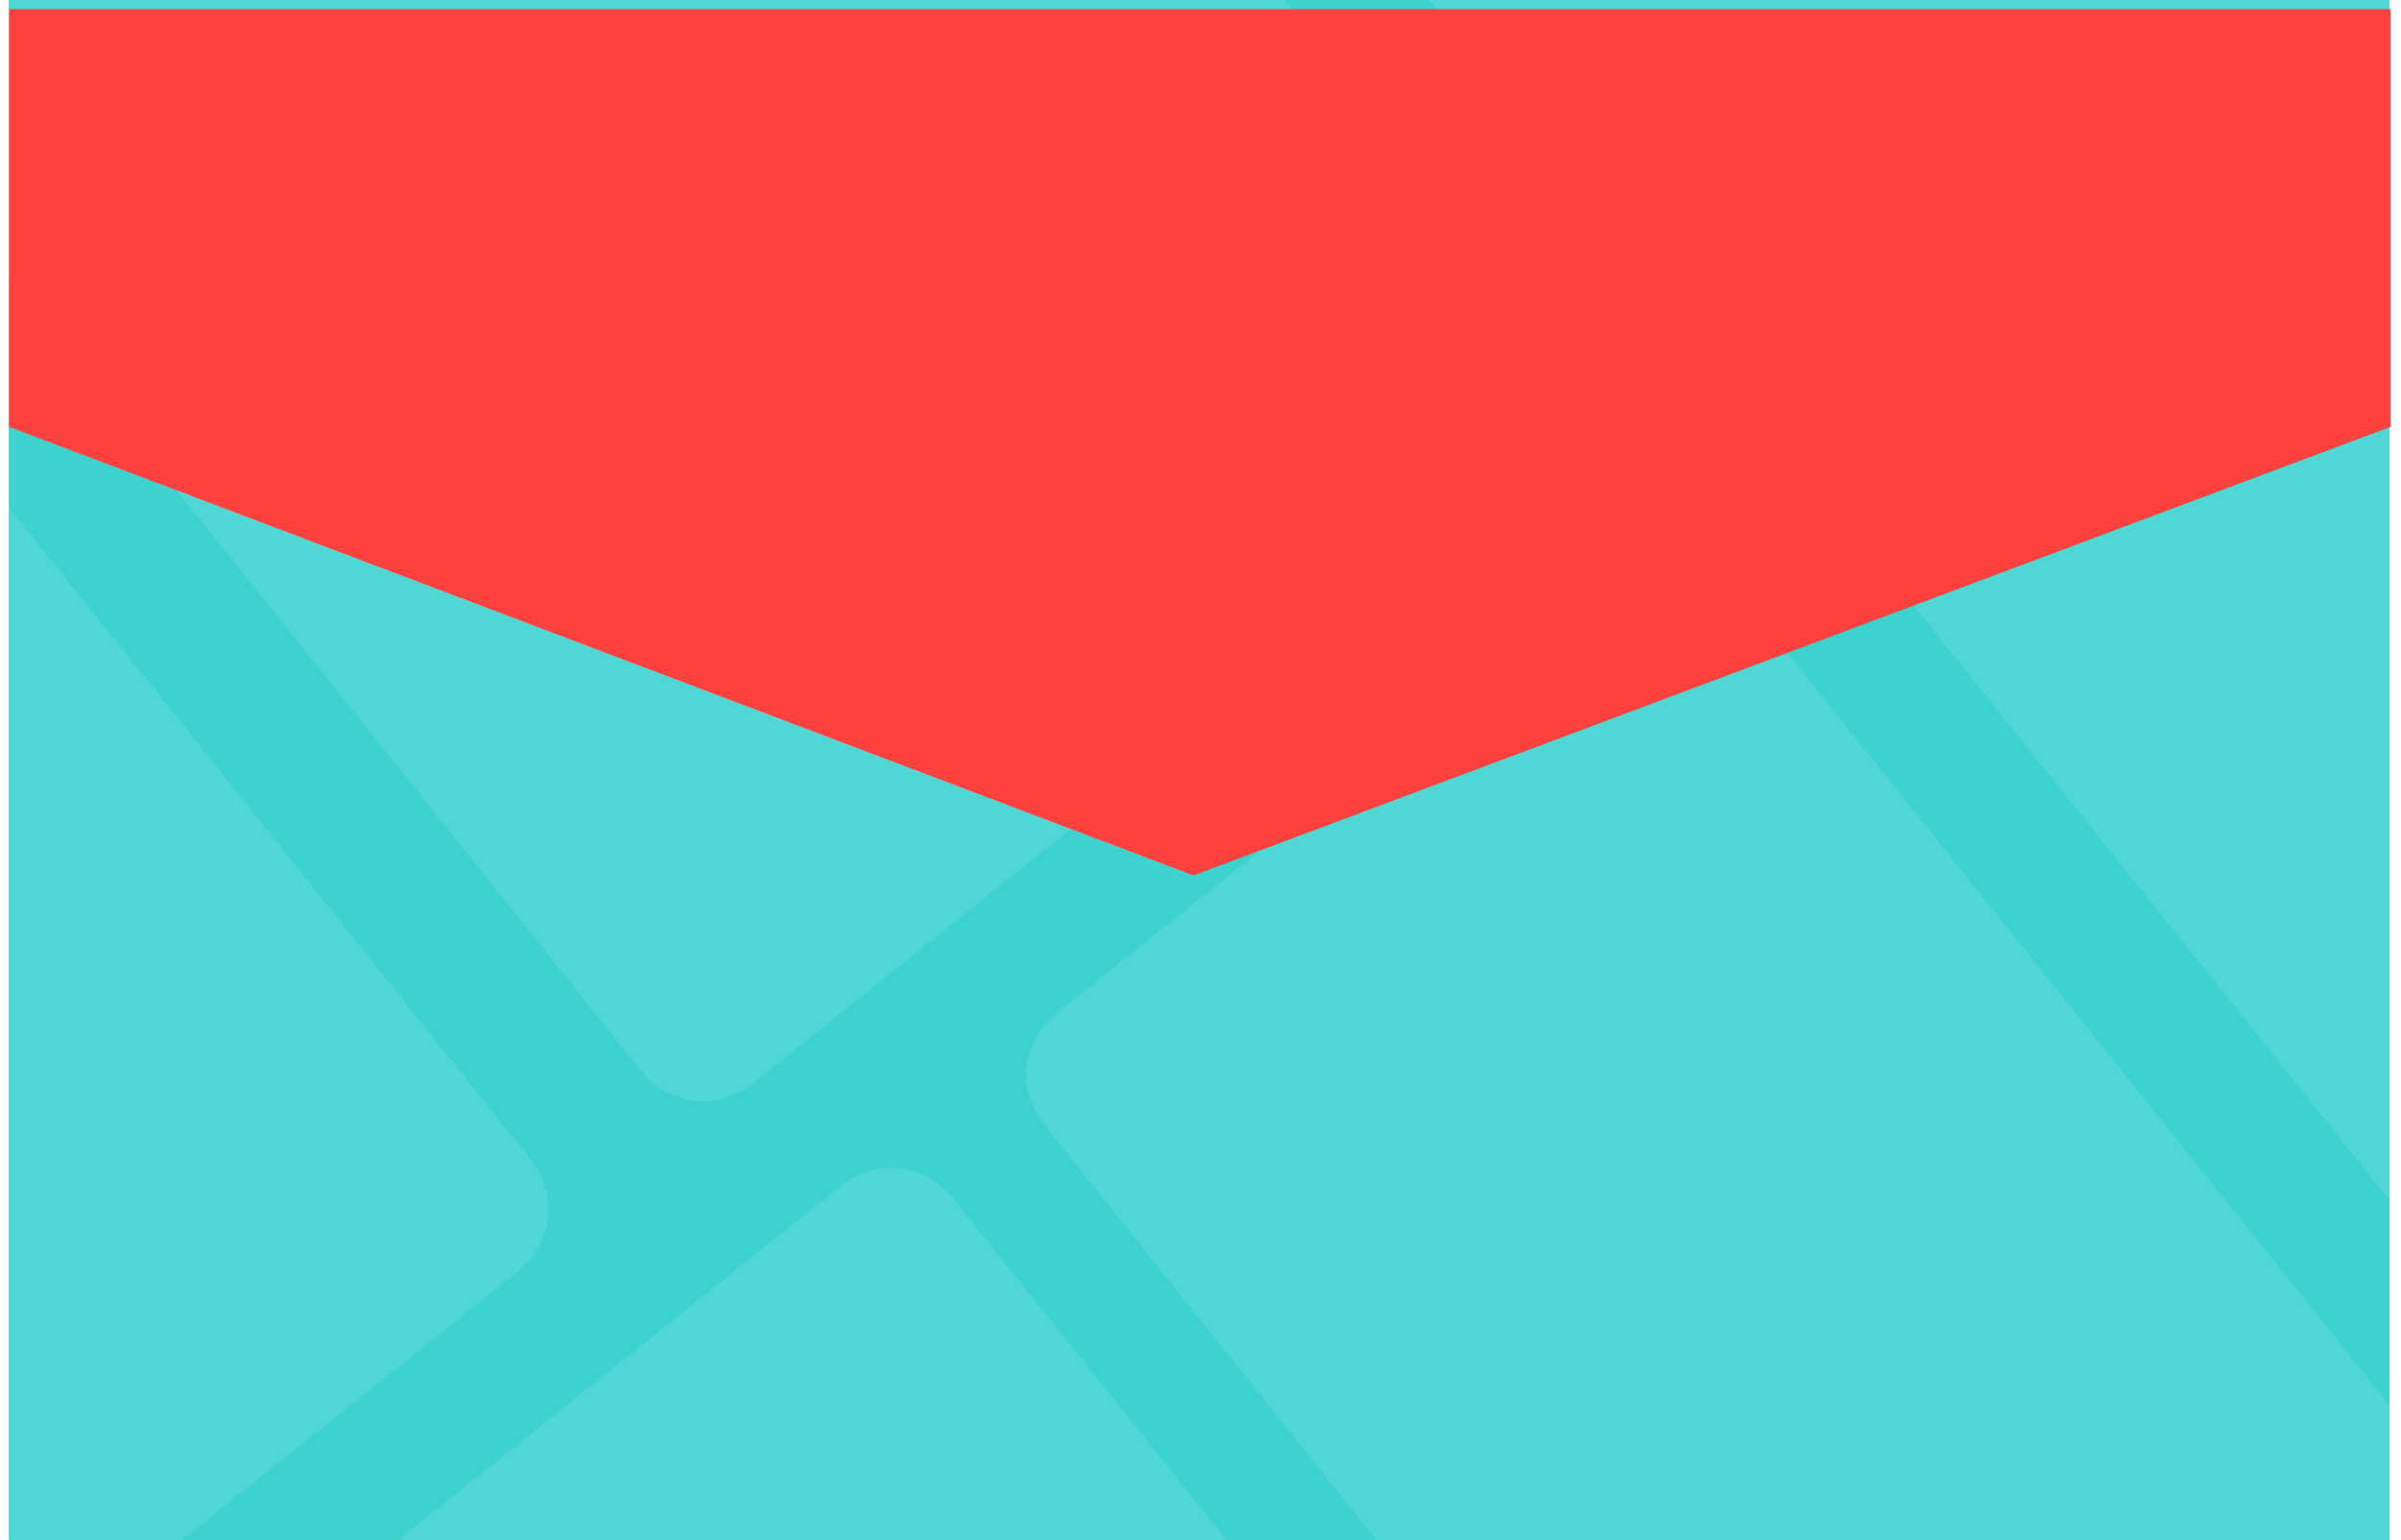 <svg width="1046" height="671" viewBox="0 0 1046 671" fill="none" xmlns="http://www.w3.org/2000/svg">
<rect x="4" width="1037" height="671" fill="#3DD2CE"/>
<rect x="4" width="1037" height="671" fill="#3DD2CE"/>
<rect x="4" width="1037" height="671" fill="#3DD2CE"/>
<path opacity="0.1" d="M231.56 505.61L4 221.16V671H79.41L226.21 553.53C229.708 550.735 232.622 547.279 234.784 543.358C236.946 539.437 238.315 535.128 238.812 530.678C239.308 526.228 238.924 521.724 237.679 517.423C236.435 513.122 234.356 509.108 231.56 505.61V505.61Z" fill="white"/>
<path opacity="0.1" d="M327.56 472.47L673.05 196.08C676.547 193.284 679.459 189.826 681.619 185.904C683.779 181.983 685.146 177.674 685.641 173.224C686.136 168.774 685.749 164.27 684.504 159.97C683.258 155.669 681.177 151.656 678.38 148.16L559.85 0H4V122.6L279.64 467.15C285.29 474.208 293.512 478.734 302.499 479.732C311.485 480.729 320.499 478.117 327.56 472.47Z" fill="white"/>
<path opacity="0.1" d="M366.84 516.41L173.61 671H534.21L414.81 521.74C412.012 518.237 408.552 515.32 404.626 513.156C400.7 510.992 396.386 509.624 391.93 509.128C387.475 508.633 382.965 509.022 378.66 510.271C374.355 511.521 370.338 513.607 366.84 516.41V516.41Z" fill="white"/>
<path opacity="0.1" d="M704.51 246.26L459.94 441.94C456.443 444.736 453.531 448.194 451.371 452.115C449.211 456.037 447.844 460.346 447.349 464.796C446.854 469.246 447.241 473.75 448.486 478.05C449.732 482.351 451.813 486.364 454.61 489.86L599.52 671H1041V612.31L752.44 251.6C749.644 248.102 746.186 245.189 742.263 243.028C738.341 240.866 734.032 239.499 729.581 239.003C725.13 238.507 720.625 238.892 716.324 240.138C712.022 241.383 708.008 243.463 704.51 246.26V246.26Z" fill="white"/>
<path opacity="0.1" d="M1041 186.09V0H759.22H704.66H622.57L1041 523.04V255.45V186.09Z" fill="white"/>
<g filter="url(#filter0_d_9473_63405)">
<path d="M4 0H1041.5V182L520 377.5L4 182V0Z" fill="#FF4240"/>
</g>
<defs>
<filter id="filter0_d_9473_63405" x="0" y="0" width="1045.5" height="385.5" filterUnits="userSpaceOnUse" color-interpolation-filters="sRGB">
<feFlood flood-opacity="0" result="BackgroundImageFix"/>
<feColorMatrix in="SourceAlpha" type="matrix" values="0 0 0 0 0 0 0 0 0 0 0 0 0 0 0 0 0 0 127 0" result="hardAlpha"/>
<feOffset dy="4"/>
<feGaussianBlur stdDeviation="2"/>
<feComposite in2="hardAlpha" operator="out"/>
<feColorMatrix type="matrix" values="0 0 0 0 0 0 0 0 0 0 0 0 0 0 0 0 0 0 0.08 0"/>
<feBlend mode="normal" in2="BackgroundImageFix" result="effect1_dropShadow_9473_63405"/>
<feBlend mode="normal" in="SourceGraphic" in2="effect1_dropShadow_9473_63405" result="shape"/>
</filter>
</defs>
</svg>
